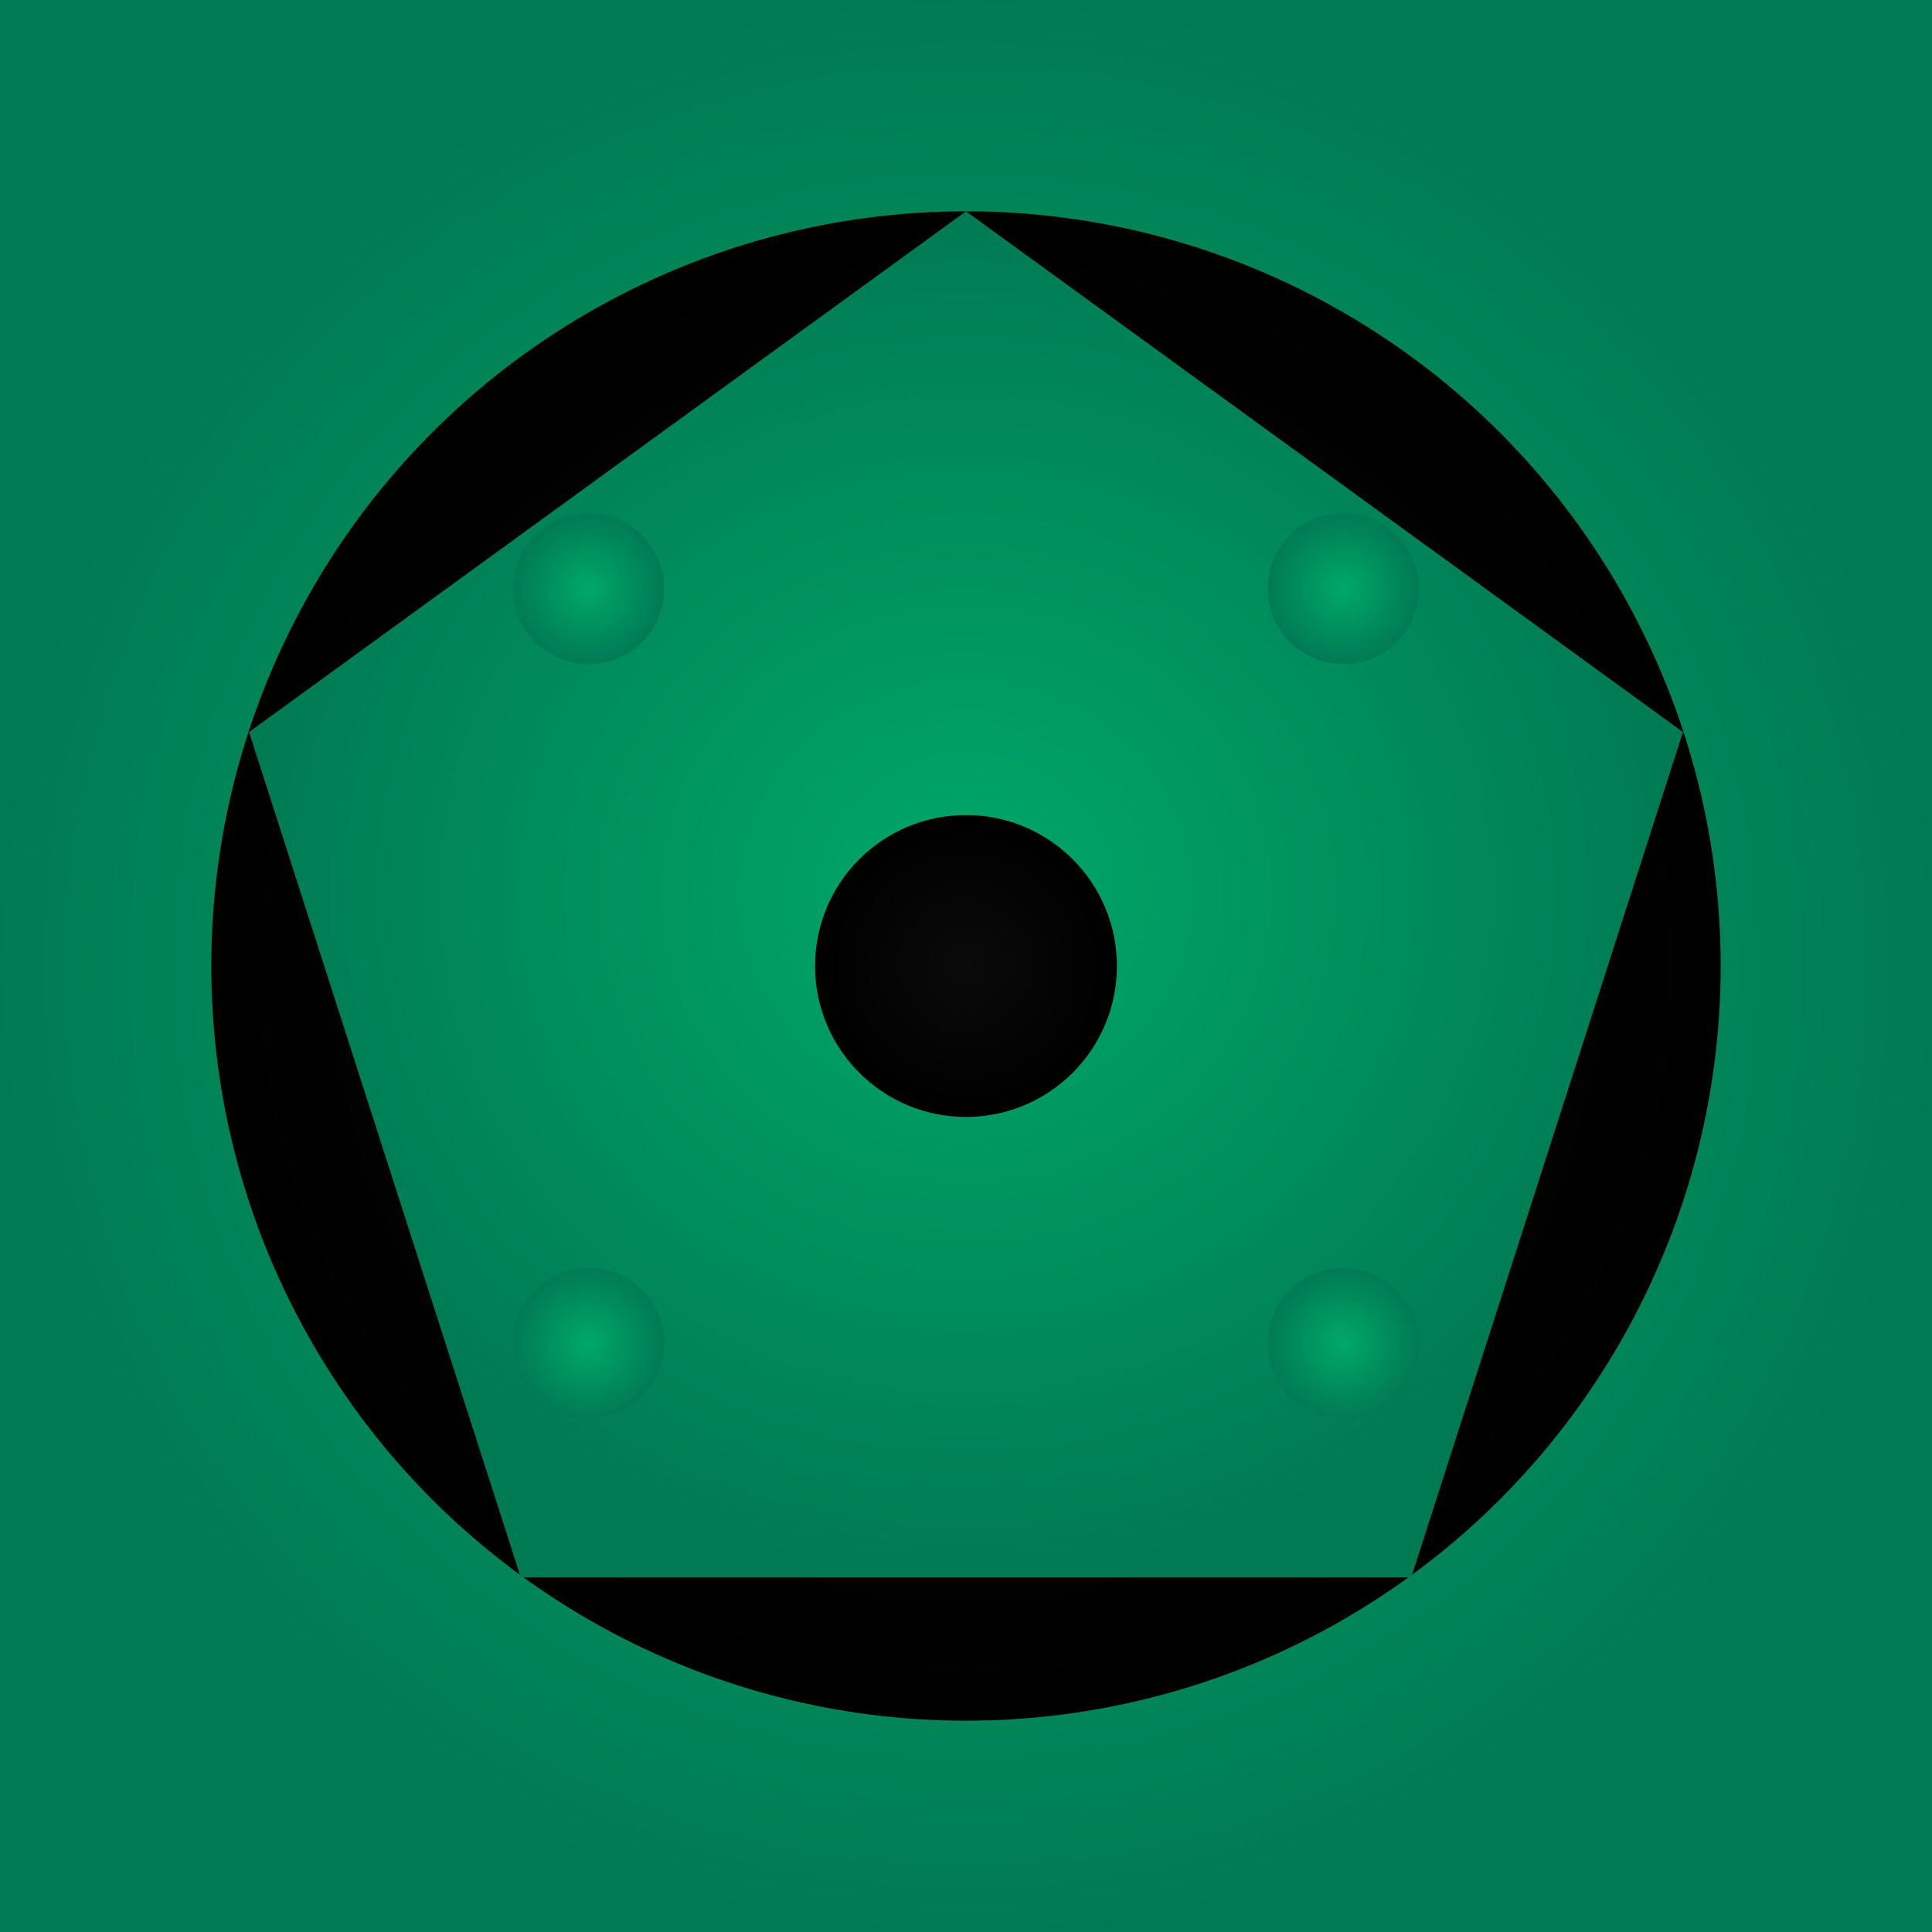 <svg viewBox="0 0 256 256" width="256" height="256"><defs><radialGradient id="jadeGradient" cx="50%" cy="50%" r="50%" fx="50%" fy="50%"><stop offset="0%" stop-color="#00A86B"/><stop offset="100%" stop-color="#007A53"/></radialGradient><radialGradient id="onyxGradient" cx="50%" cy="50%" r="50%" fx="50%" fy="50%"><stop offset="0%" stop-color="#0A0A0A"/><stop offset="100%" stop-color="#000000"/></radialGradient></defs><rect x="0" y="0" width="256" height="256" fill="url(#jadeGradient)"/><g transform="translate(128, 128)"><circle cx="0" cy="0" r="100" fill="url(#onyxGradient)"/><polygon points="0,-100 95,-31 59,81 -59,81 -95,-31" fill="url(#jadeGradient)"/><circle cx="0" cy="0" r="20" fill="url(#onyxGradient)"/><circle cx="50" cy="-50" r="10" fill="url(#jadeGradient)"/><circle cx="-50" cy="-50" r="10" fill="url(#jadeGradient)"/><circle cx="50" cy="50" r="10" fill="url(#jadeGradient)"/><circle cx="-50" cy="50" r="10" fill="url(#jadeGradient)"/></g></svg>